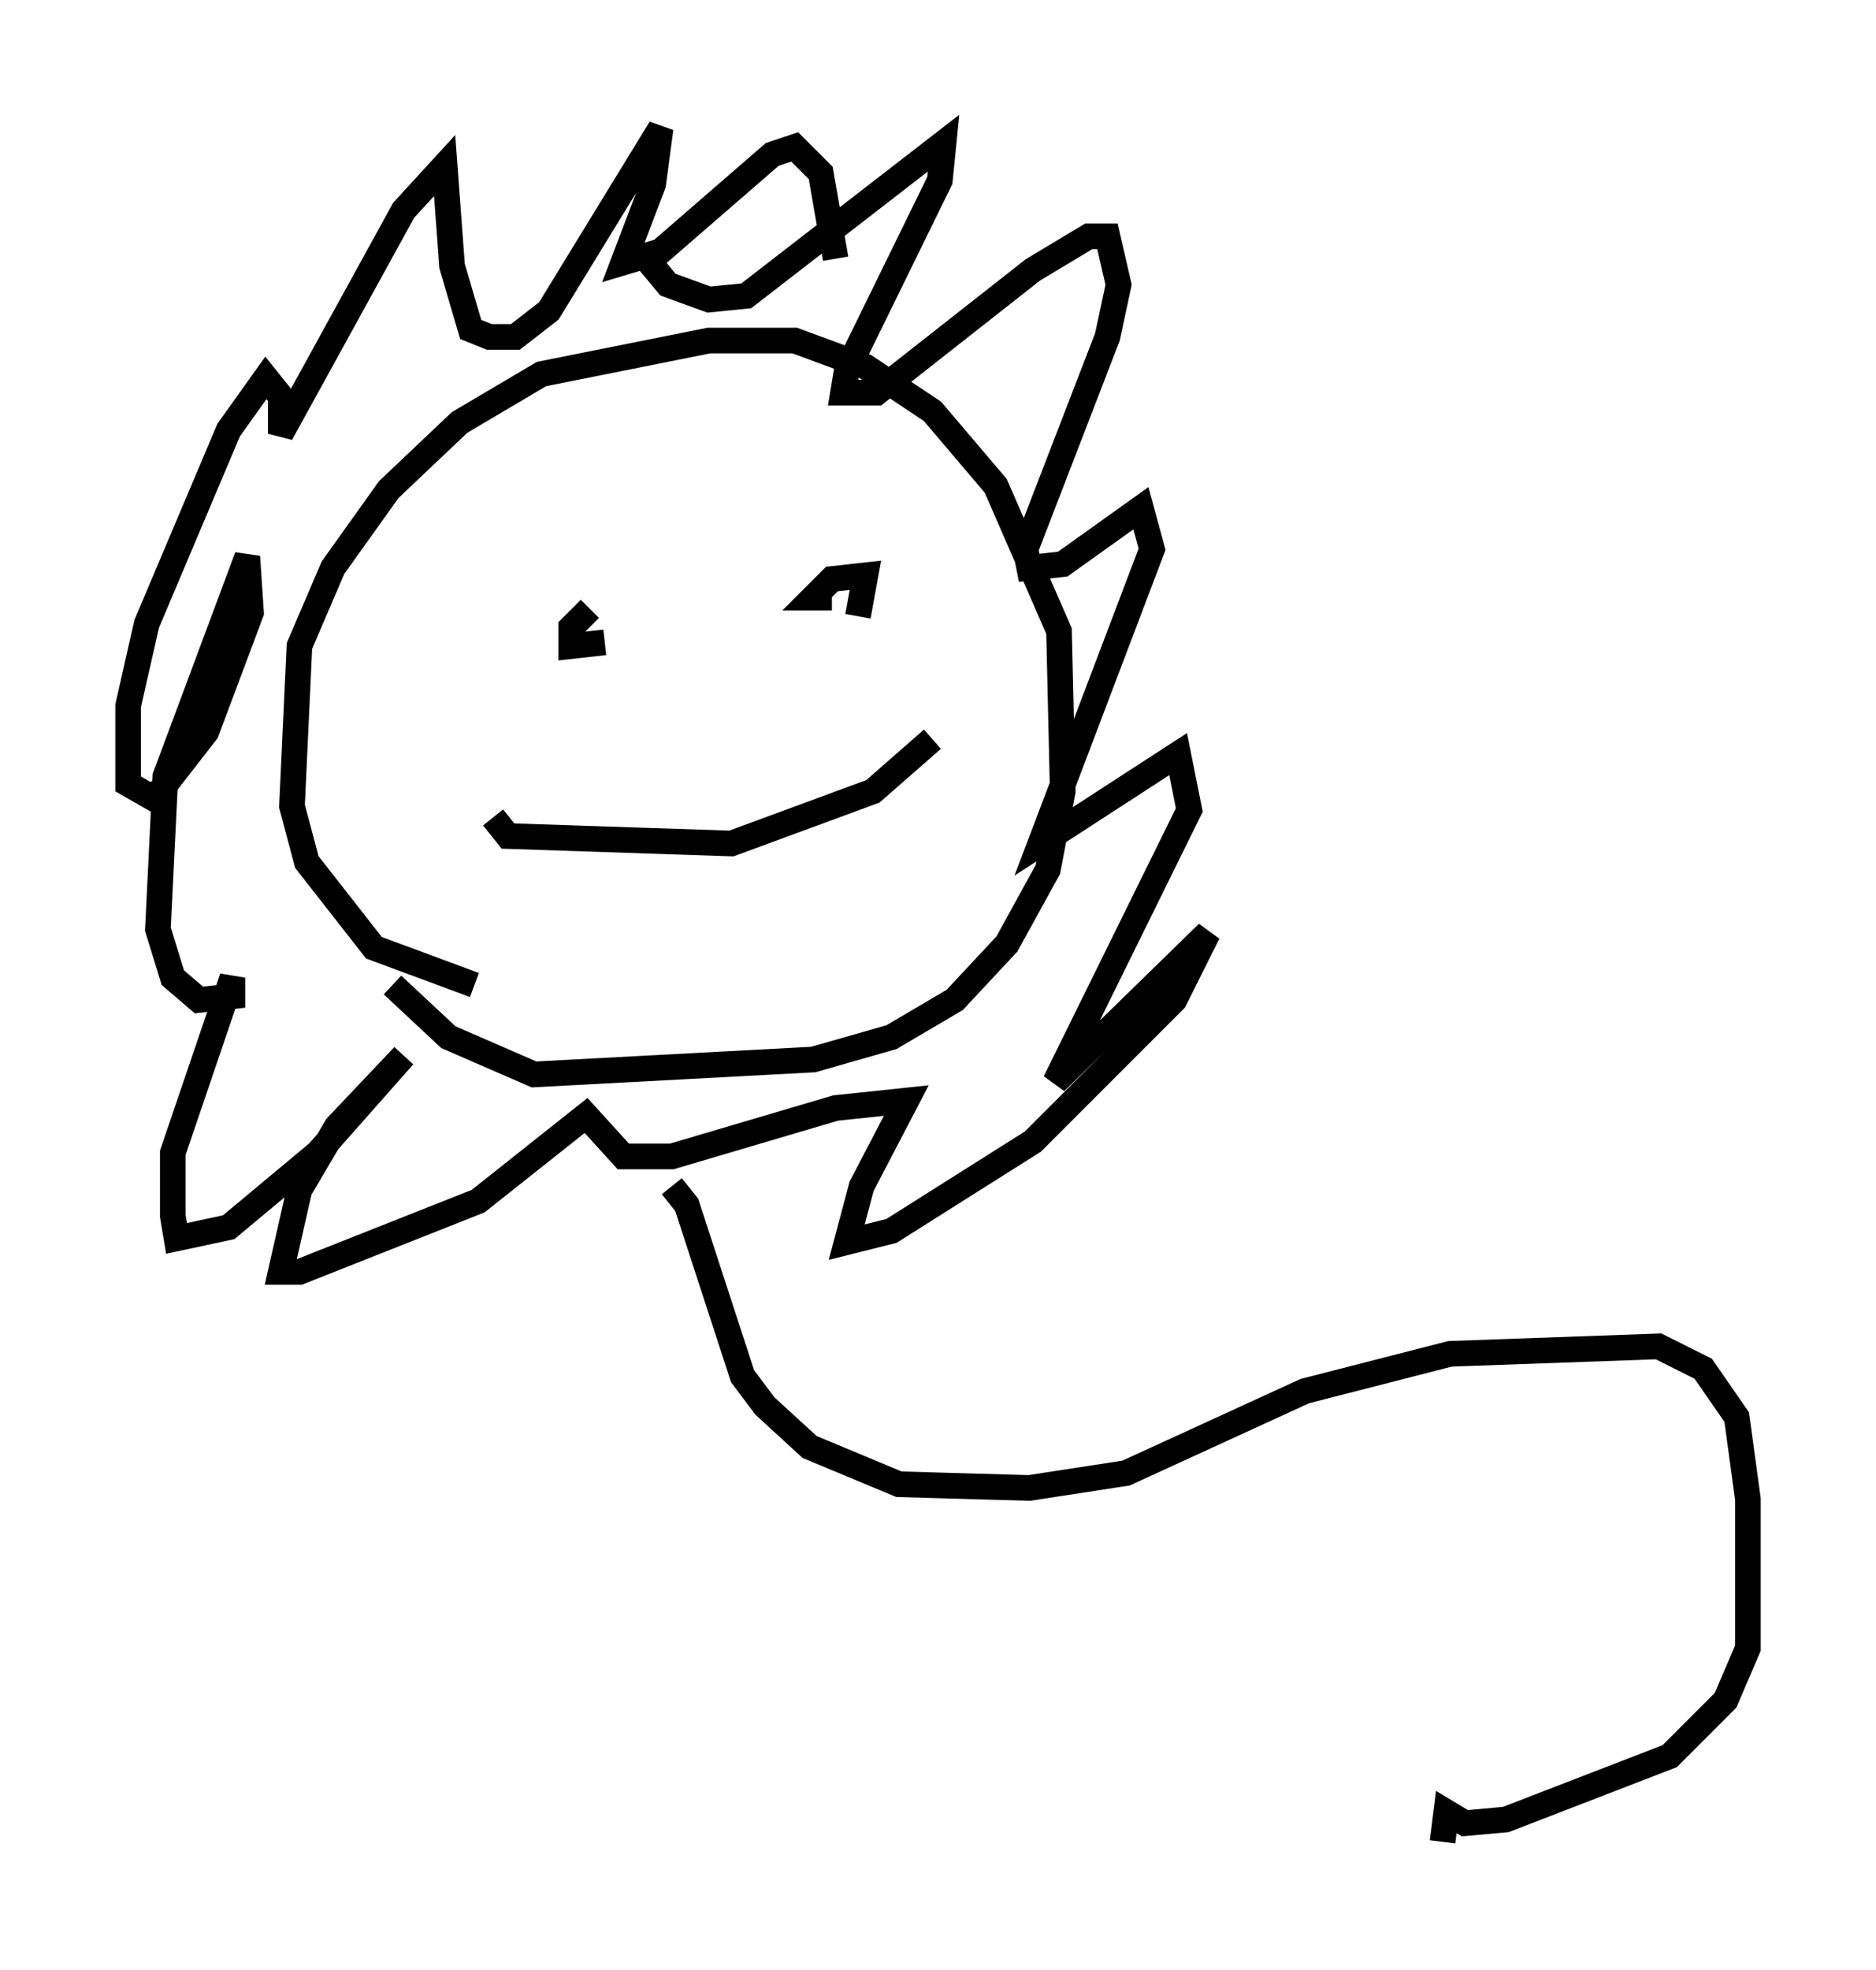 <?xml version="1.0" encoding="utf-8" ?>
<svg baseProfile="full" height="76.816" version="1.1" width="73.184" xmlns="http://www.w3.org/2000/svg" xmlns:ev="http://www.w3.org/2001/xml-events" xmlns:xlink="http://www.w3.org/1999/xlink"><defs /><rect fill="white" height="76.816" width="73.184" x="0" y="0" /><path d="M24.028, 38.262 m-5.52, 0.145 l-3.922, -1.453 -2.615, -3.341 l-0.581, -2.179 0.291, -6.246 l1.307, -3.05 2.179, -3.05 l2.76, -2.615 3.196, -1.888 l6.536, -1.307 3.341, 0.0 l2.76, 1.017 2.615, 1.743 l2.469, 2.905 2.469, 5.665 l0.145, 6.246 -0.581, 3.05 l-1.598, 2.905 -2.034, 2.179 l-2.469, 1.453 -3.05, 0.872 l-10.894, 0.581 -3.341, -1.453 l-2.179, -2.034 m10.022, -28.179 l0.726, 0.872 1.598, 0.581 l1.453, -0.145 7.698, -5.955 l-0.145, 1.453 -3.631, 7.408 l-0.145, 0.872 1.307, 0.0 l6.101, -4.793 2.179, -1.307 l0.726, 0.0 0.436, 1.888 l-0.436, 2.034 -3.196, 8.279 l0.145, 0.726 1.307, -0.145 l3.05, -2.179 0.436, 1.598 l-4.358, 11.475 5.374, -3.486 l0.436, 2.179 -5.229, 10.603 l5.955, -5.81 -1.307, 2.615 l-5.52, 5.52 -5.52, 3.486 l-1.743, 0.436 0.581, -2.179 l1.743, -3.341 -2.76, 0.291 l-6.391, 1.888 -1.888, 0.0 l-1.453, -1.598 -4.212, 3.341 l-6.972, 2.76 -0.726, 0.0 l0.726, -3.196 1.453, -2.469 l2.615, -2.76 -3.341, 3.777 l-3.486, 2.905 -2.034, 0.436 l-0.145, -0.872 0.0, -2.469 l2.324, -6.827 0.0, 0.726 l-1.307, 0.145 -1.017, -0.872 l-0.581, -1.888 0.291, -5.955 l3.196, -8.57 0.145, 2.179 l-1.743, 4.648 -2.034, 2.615 l-1.017, -0.581 0.0, -3.05 l0.726, -3.196 3.196, -7.553 l1.453, -2.034 0.581, 0.726 l0.0, 1.453 4.793, -8.715 l1.598, -1.743 0.291, 3.922 l0.726, 2.469 0.726, 0.291 l1.017, 0.0 1.307, -1.017 l4.358, -7.117 -0.291, 2.179 l-1.162, 3.05 1.453, -0.436 l4.358, -3.777 0.872, -0.291 l1.017, 1.017 0.581, 3.341 m-9.877, 14.235 l0.0, 0.0 m8.715, -1.598 l0.0, 0.0 m-8.425, 1.017 l-0.726, 0.726 0.0, 0.726 l1.307, -0.145 m9.877, -1.017 l0.291, -1.598 -1.307, 0.145 l-0.726, 0.726 0.726, 0.0 m-13.218, 8.57 l0.581, 0.726 8.715, 0.291 l5.52, -2.034 2.324, -2.034 m-10.168, 17.43 l0.581, 0.726 2.179, 6.682 l0.872, 1.162 1.743, 1.598 l3.486, 1.453 5.084, 0.145 l3.777, -0.581 6.972, -3.196 l5.665, -1.453 8.134, -0.291 l1.743, 0.872 1.307, 1.888 l0.436, 3.196 0.0, 5.81 l-0.872, 2.034 -2.179, 2.179 l-6.391, 2.469 -1.598, 0.145 l-0.726, -0.436 -0.145, 1.162 " fill="none" stroke="black" stroke-width="1" /></svg>